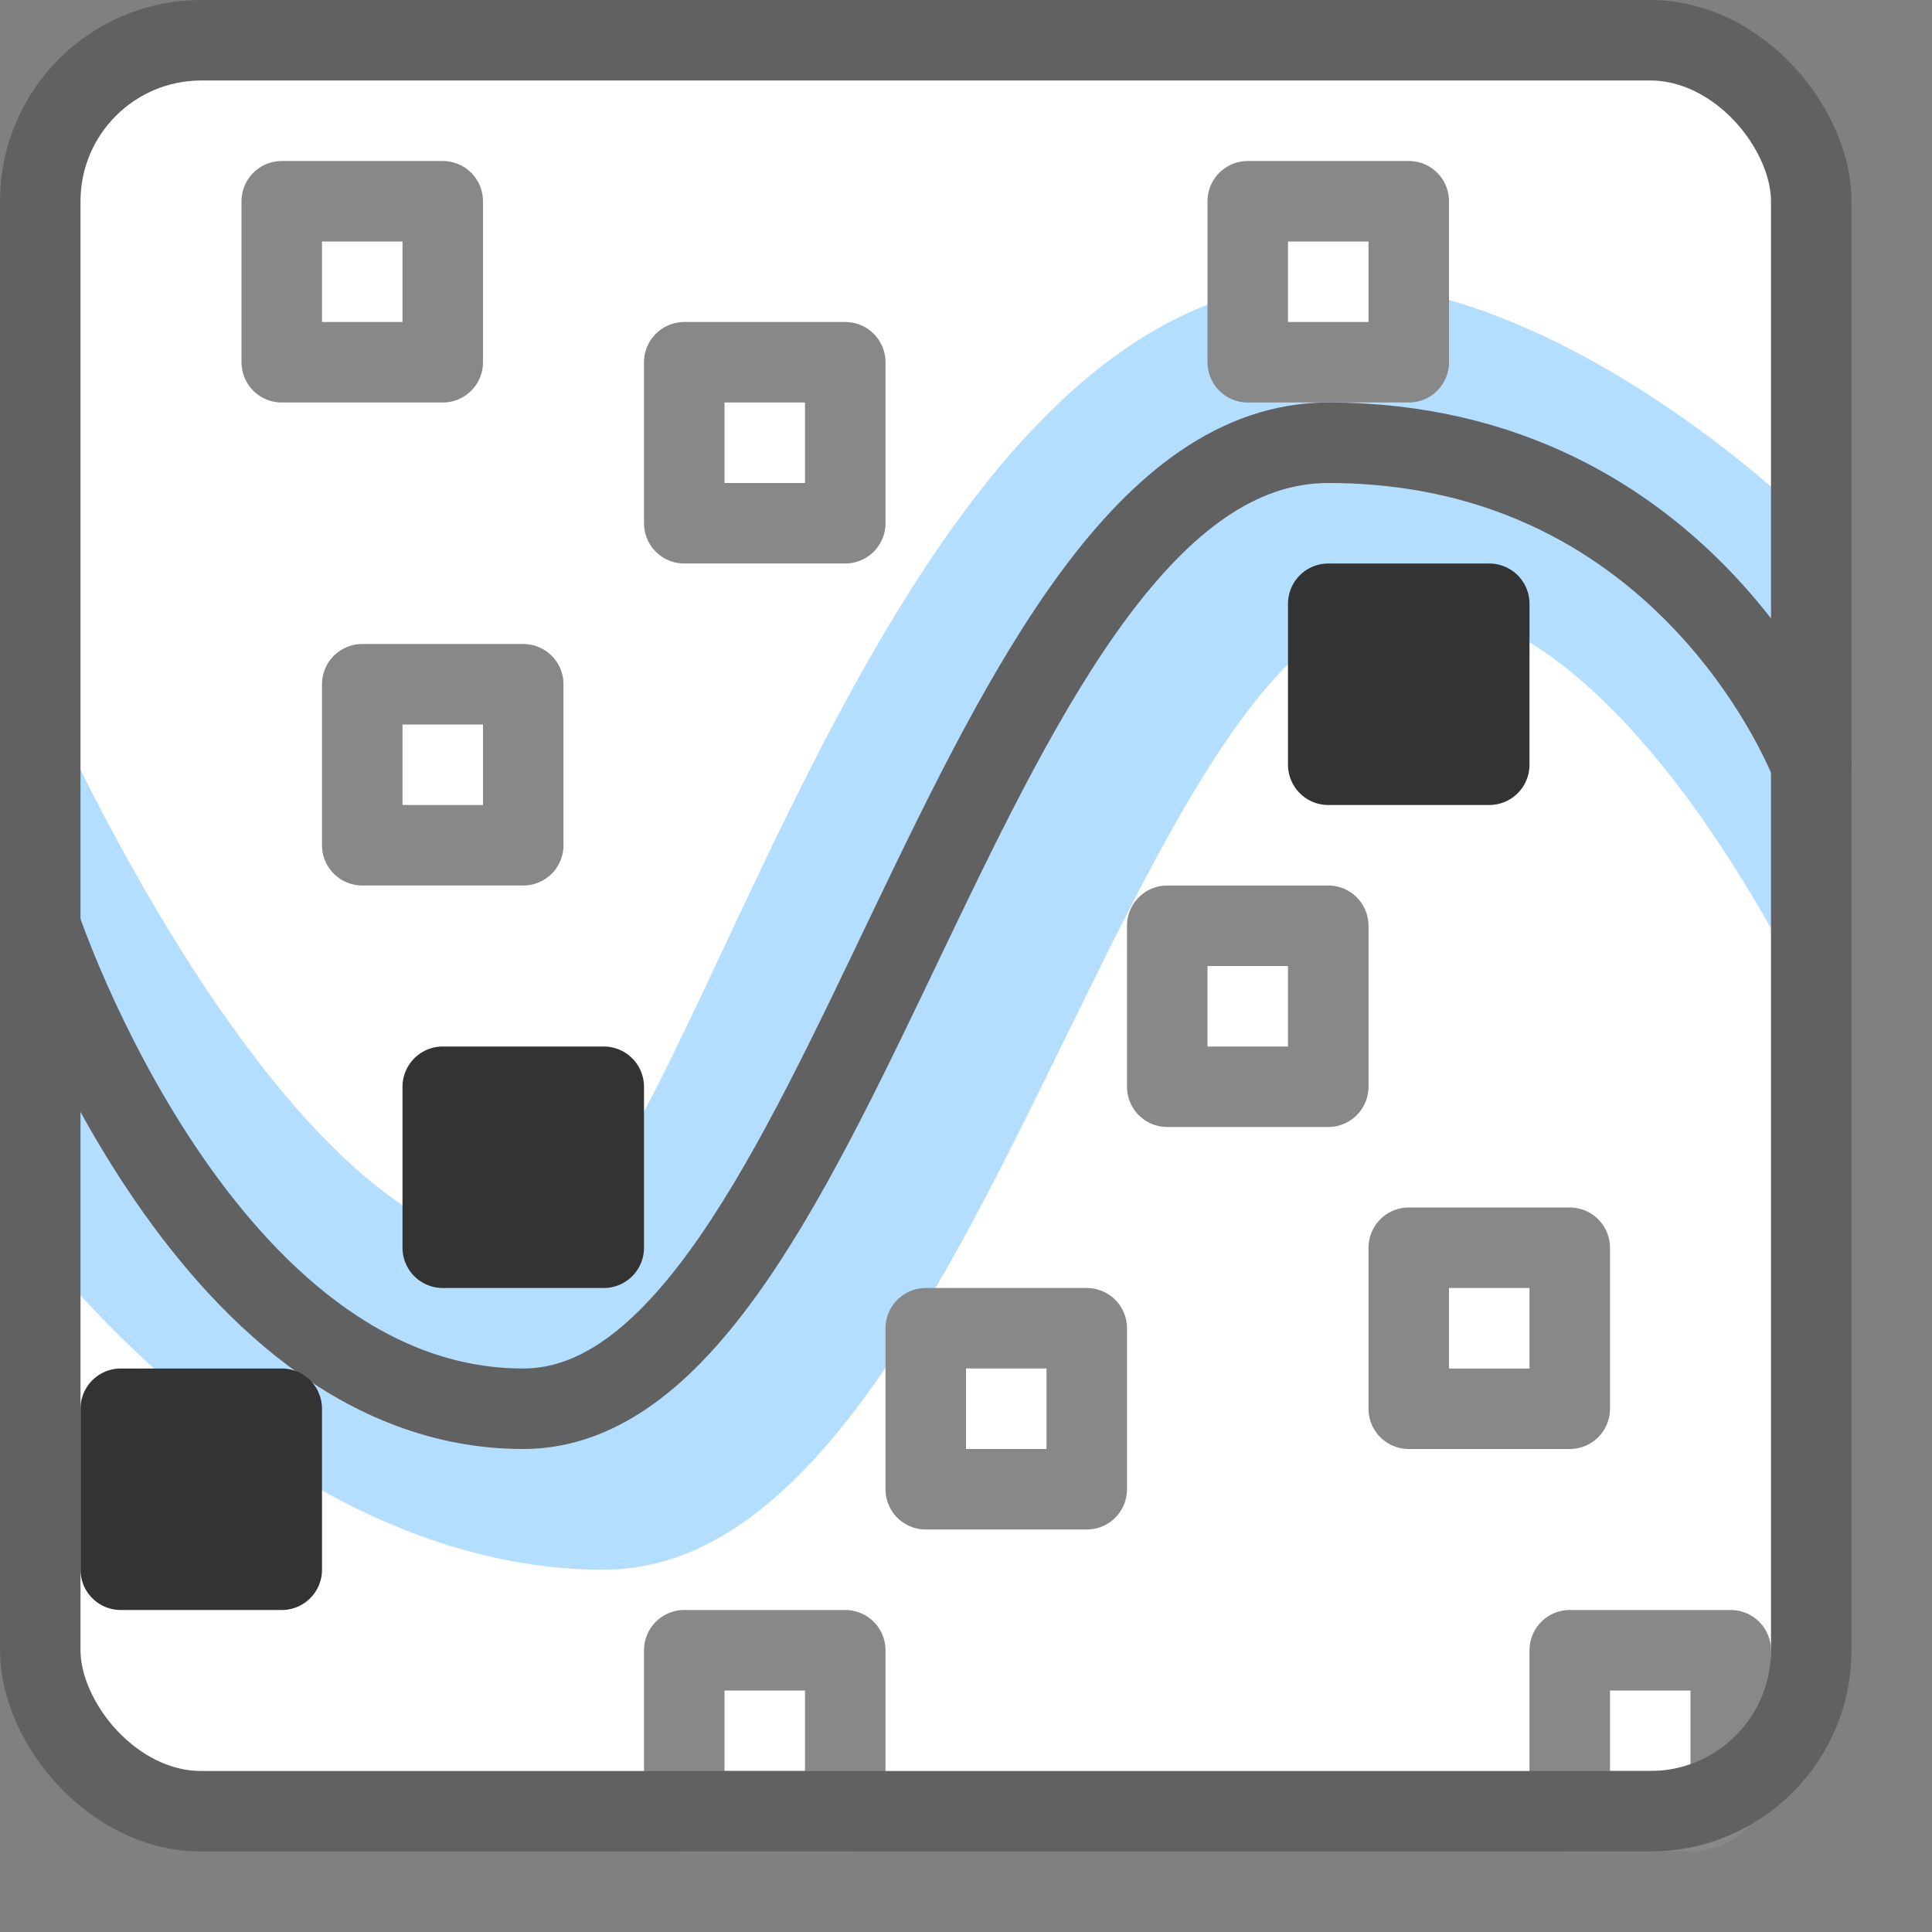 <svg width="24" height="24" viewBox="0 0 24 24" fill="none" xmlns="http://www.w3.org/2000/svg">
<rect x="0" y="0" width="24" height="24" fill="#808080" stroke="none"/>
<rect x="0.5" y="0.5" width="22" height="22" rx="2" fill="#FFFFFF"/>
<path d="M0.5 15.5V8.5C0.5 8.5 3.5 15.5 6.5 15.5C8.5 15.5 10.741 3.5 16.5 3.5C19.5 3.5 22.5 6.5 22.5 6.5V12.5C22.5 12.5 20.231 7.5 17.5 7.5C14 7.5 12.166 19.5 7.5 19.5C3.5 19.5 0.5 15.5 0.5 15.5Z" fill="#B4DEFF"/>
<path d="M0.5 11.5C0.5 11.5 2.5 17.5 6.5 17.5C10.5 17.5 12 5.5 16.5 5.5C21 5.5 22.5 9.5 22.5 9.5" stroke="#616162" stroke-linecap="round" stroke-linejoin="round"/>
<path d="M3.5 2.5H5.5V4.5H3.5V2.5Z" fill="white"/>
<path d="M4.5 8.5H6.5V10.5H4.5V8.5Z" fill="white"/>
<path d="M8.5 4.5H10.5V6.5H8.5V4.5Z" fill="white"/>
<path d="M15.5 2.5H17.5V4.5H15.5V2.5Z" fill="white"/>
<path d="M8.5 20.5H10.5V22.5H8.5V20.5Z" fill="white"/>
<path d="M11.5 16.5H13.5V18.5H11.5V16.5Z" fill="white"/>
<path d="M14.5 11.5H16.5V13.5H14.5V11.5Z" fill="white"/>
<path d="M17.5 15.5H19.5V17.5H17.5V15.5Z" fill="white"/>
<path d="M19.5 20.5H21.5V22C21.5 22.276 21.276 22.5 21 22.5H19.5V20.5Z" fill="white"/>
<path d="M3.5 2.5H5.5V4.5H3.5V2.5Z" stroke="#888889" stroke-linejoin="round"/>
<path d="M4.5 8.5H6.5V10.5H4.5V8.5Z" stroke="#888889" stroke-linejoin="round"/>
<path d="M8.5 4.5H10.5V6.5H8.5V4.5Z" stroke="#888889" stroke-linejoin="round"/>
<path d="M15.5 2.5H17.5V4.5H15.5V2.5Z" stroke="#888889" stroke-linejoin="round"/>
<path d="M8.5 20.5H10.5V22.5H8.5V20.5Z" stroke="#888889" stroke-linejoin="round"/>
<path d="M11.5 16.5H13.5V18.5H11.5V16.5Z" stroke="#888889" stroke-linejoin="round"/>
<path d="M14.5 11.5H16.5V13.5H14.5V11.5Z" stroke="#888889" stroke-linejoin="round"/>
<path d="M17.5 15.5H19.5V17.5H17.5V15.5Z" stroke="#888889" stroke-linejoin="round"/>
<path d="M19.5 20.5H21.5V22C21.5 22.276 21.276 22.5 21 22.5H19.5V20.5Z" stroke="#888889" stroke-linejoin="round"/>
<path d="M5.5 13.5H7.5V15.5H5.5V13.5Z" fill="#333333"/>
<path d="M1.5 17.5H3.5V19.5H1.5V17.5Z" fill="#333333"/>
<path d="M16.5 7.5H18.5V9.5H16.5V7.5Z" fill="#333333"/>
<path d="M5.5 13.5H7.5V15.5H5.5V13.5Z" stroke="#333333" stroke-linejoin="round"/>
<path d="M1.5 17.5H3.5V19.5H1.5V17.5Z" stroke="#333333" stroke-linejoin="round"/>
<path d="M16.5 7.5H18.5V9.5H16.5V7.5Z" stroke="#333333" stroke-linejoin="round"/>
<rect x="0.5" y="0.5" width="22" height="22" rx="2" stroke="#616161"/>
</svg>
